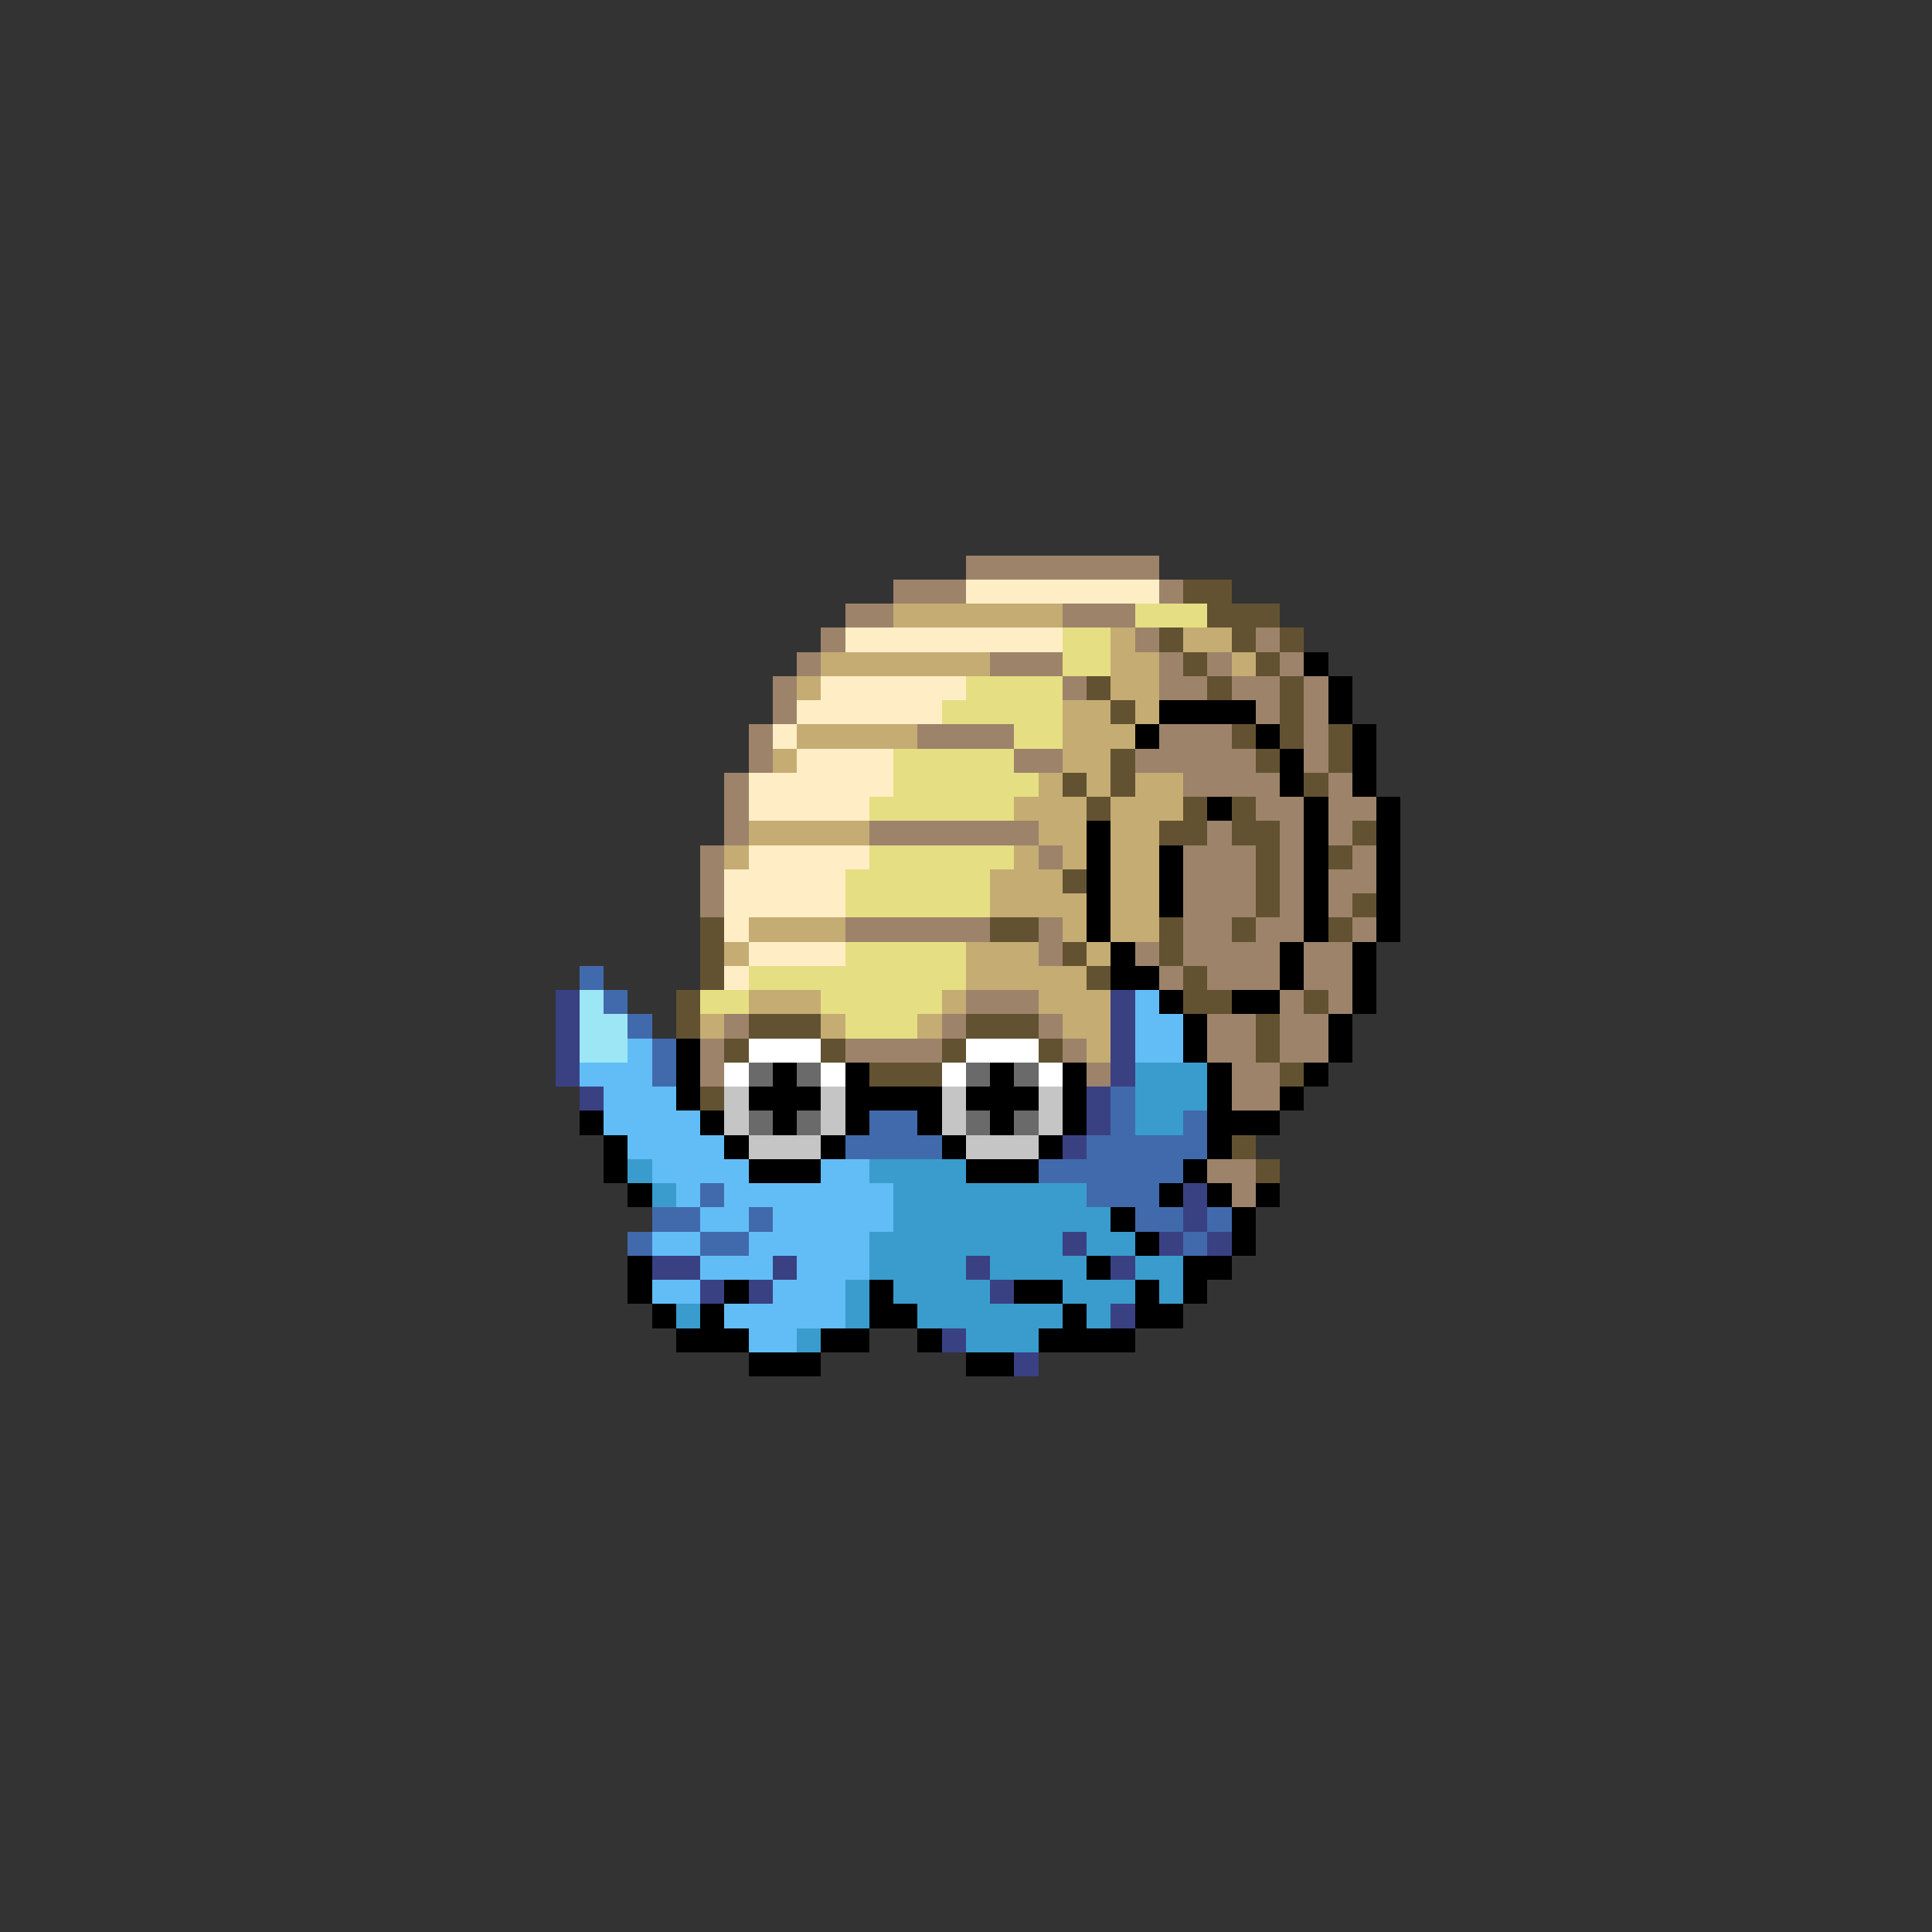 <svg xmlns="http://www.w3.org/2000/svg" viewBox="0 -0.5 80 80" shape-rendering="crispEdges">
<rect x="0" y="-0.5" width="80" height="80" fill="#333333" stroke="none"/>
<path stroke="#9c836a" d="M40 23h8M37 24h3M48 24h1M35 25h2M44 25h3M34 26h1M47 26h1M52 26h1M33 27h1M41 27h3M48 27h1M50 27h1M53 27h1M32 28h1M44 28h1M48 28h2M51 28h2M54 28h1M32 29h1M52 29h1M54 29h1M31 30h1M38 30h4M48 30h3M54 30h1M31 31h1M42 31h2M47 31h5M54 31h1M30 32h1M49 32h4M55 32h1M30 33h1M52 33h2M55 33h2M30 34h1M36 34h7M50 34h1M53 34h1M55 34h1M29 35h1M43 35h1M49 35h3M53 35h1M56 35h1M29 36h1M49 36h3M53 36h1M55 36h2M29 37h1M49 37h3M53 37h1M55 37h1M35 38h6M43 38h1M49 38h2M52 38h2M56 38h1M43 39h1M47 39h1M49 39h4M54 39h2M48 40h1M50 40h3M54 40h2M40 41h3M53 41h1M55 41h1M30 42h1M39 42h1M43 42h1M50 42h2M53 42h2M29 43h1M35 43h4M44 43h1M50 43h2M53 43h2M29 44h1M45 44h1M51 44h2M51 45h2M50 48h2M51 49h1" />
<path stroke="#ffeec5" d="M40 24h8M35 26h9M34 28h6M33 29h6M32 30h1M33 31h4M31 32h6M31 33h5M31 35h5M30 36h5M30 37h5M30 38h1M31 39h4M30 40h1" />
<path stroke="#625231" d="M49 24h2M50 25h3M48 26h1M51 26h1M53 26h1M49 27h1M52 27h1M45 28h1M50 28h1M53 28h1M46 29h1M53 29h1M51 30h1M53 30h1M55 30h1M46 31h1M52 31h1M55 31h1M44 32h1M46 32h1M54 32h1M45 33h1M49 33h1M51 33h1M48 34h2M51 34h2M56 34h1M52 35h1M55 35h1M44 36h1M52 36h1M52 37h1M56 37h1M29 38h1M41 38h2M48 38h1M51 38h1M55 38h1M29 39h1M44 39h1M48 39h1M29 40h1M45 40h1M49 40h1M28 41h1M49 41h2M54 41h1M28 42h1M31 42h3M40 42h3M52 42h1M30 43h1M34 43h1M39 43h1M43 43h1M52 43h1M36 44h3M53 44h1M29 45h1M51 47h1M52 48h1" />
<path stroke="#c5ac73" d="M37 25h7M46 26h1M49 26h2M34 27h7M46 27h2M51 27h1M33 28h1M46 28h2M44 29h2M47 29h1M33 30h5M44 30h3M32 31h1M44 31h2M43 32h1M45 32h1M47 32h2M42 33h3M46 33h3M31 34h5M43 34h2M46 34h2M30 35h1M42 35h1M44 35h1M46 35h2M41 36h3M46 36h2M41 37h4M46 37h2M31 38h4M44 38h1M46 38h2M30 39h1M40 39h3M45 39h1M40 40h5M31 41h3M39 41h1M43 41h3M29 42h1M34 42h1M38 42h1M44 42h2M45 43h1" />
<path stroke="#e6de83" d="M47 25h3M44 26h2M44 27h2M40 28h4M39 29h5M42 30h2M37 31h5M37 32h6M36 33h6M36 35h6M35 36h6M35 37h6M35 39h5M31 40h9M29 41h2M34 41h5M35 42h3" />
<path stroke="#000000" d="M54 27h1M55 28h1M48 29h4M55 29h1M47 30h1M52 30h1M56 30h1M53 31h1M56 31h1M53 32h1M56 32h1M50 33h1M54 33h1M57 33h1M45 34h1M54 34h1M57 34h1M45 35h1M48 35h1M54 35h1M57 35h1M45 36h1M48 36h1M54 36h1M57 36h1M45 37h1M48 37h1M54 37h1M57 37h1M45 38h1M54 38h1M57 38h1M46 39h1M53 39h1M56 39h1M46 40h2M53 40h1M56 40h1M48 41h1M51 41h2M56 41h1M49 42h1M55 42h1M28 43h1M49 43h1M55 43h1M28 44h1M32 44h1M35 44h1M41 44h1M44 44h1M50 44h1M54 44h1M28 45h1M31 45h3M35 45h4M40 45h3M44 45h1M50 45h1M53 45h1M24 46h1M29 46h1M32 46h1M35 46h1M38 46h1M41 46h1M44 46h1M50 46h3M25 47h1M30 47h1M34 47h1M39 47h1M43 47h1M50 47h1M25 48h1M31 48h3M40 48h3M49 48h1M26 49h1M48 49h1M50 49h1M52 49h1M46 50h1M51 50h1M47 51h1M51 51h1M26 52h1M45 52h1M49 52h2M26 53h1M30 53h1M36 53h1M42 53h2M47 53h1M49 53h1M27 54h1M29 54h1M36 54h2M44 54h1M47 54h2M28 55h3M34 55h2M38 55h1M43 55h4M31 56h3M40 56h2" />
<path stroke="#416aac" d="M24 40h1M25 41h1M26 42h1M27 43h1M27 44h1M46 45h1M36 46h2M46 46h1M49 46h1M35 47h4M45 47h5M43 48h6M29 49h1M45 49h3M27 50h2M31 50h1M47 50h2M50 50h1M26 51h1M29 51h2M49 51h1" />
<path stroke="#394183" d="M23 41h1M46 41h1M23 42h1M46 42h1M23 43h1M46 43h1M23 44h1M46 44h1M24 45h1M45 45h1M45 46h1M44 47h1M49 49h1M49 50h1M44 51h1M48 51h1M50 51h1M27 52h2M32 52h1M40 52h1M46 52h1M29 53h1M31 53h1M41 53h1M46 54h1M39 55h1M42 56h1" />
<path stroke="#9ce6f6" d="M24 41h1M24 42h2M24 43h2" />
<path stroke="#62bdf6" d="M47 41h1M47 42h2M26 43h1M47 43h2M24 44h3M25 45h3M25 46h4M26 47h4M27 48h4M34 48h2M28 49h1M30 49h7M29 50h2M32 50h5M27 51h2M31 51h5M29 52h3M33 52h3M27 53h2M32 53h3M30 54h5M31 55h2" />
<path stroke="#ffffff" d="M31 43h3M40 43h3M30 44h1M34 44h1M39 44h1M43 44h1" />
<path stroke="#6a6a6a" d="M31 44h1M33 44h1M40 44h1M42 44h1M31 46h1M33 46h1M40 46h1M42 46h1" />
<path stroke="#399ccd" d="M47 44h3M47 45h3M47 46h2M26 48h1M36 48h4M27 49h1M37 49h8M37 50h9M36 51h8M45 51h2M36 52h4M41 52h4M47 52h2M35 53h1M37 53h4M44 53h3M48 53h1M28 54h1M35 54h1M38 54h6M45 54h1M33 55h1M40 55h3" />
<path stroke="#c5c5c5" d="M30 45h1M34 45h1M39 45h1M43 45h1M30 46h1M34 46h1M39 46h1M43 46h1M31 47h3M40 47h3" />
</svg>